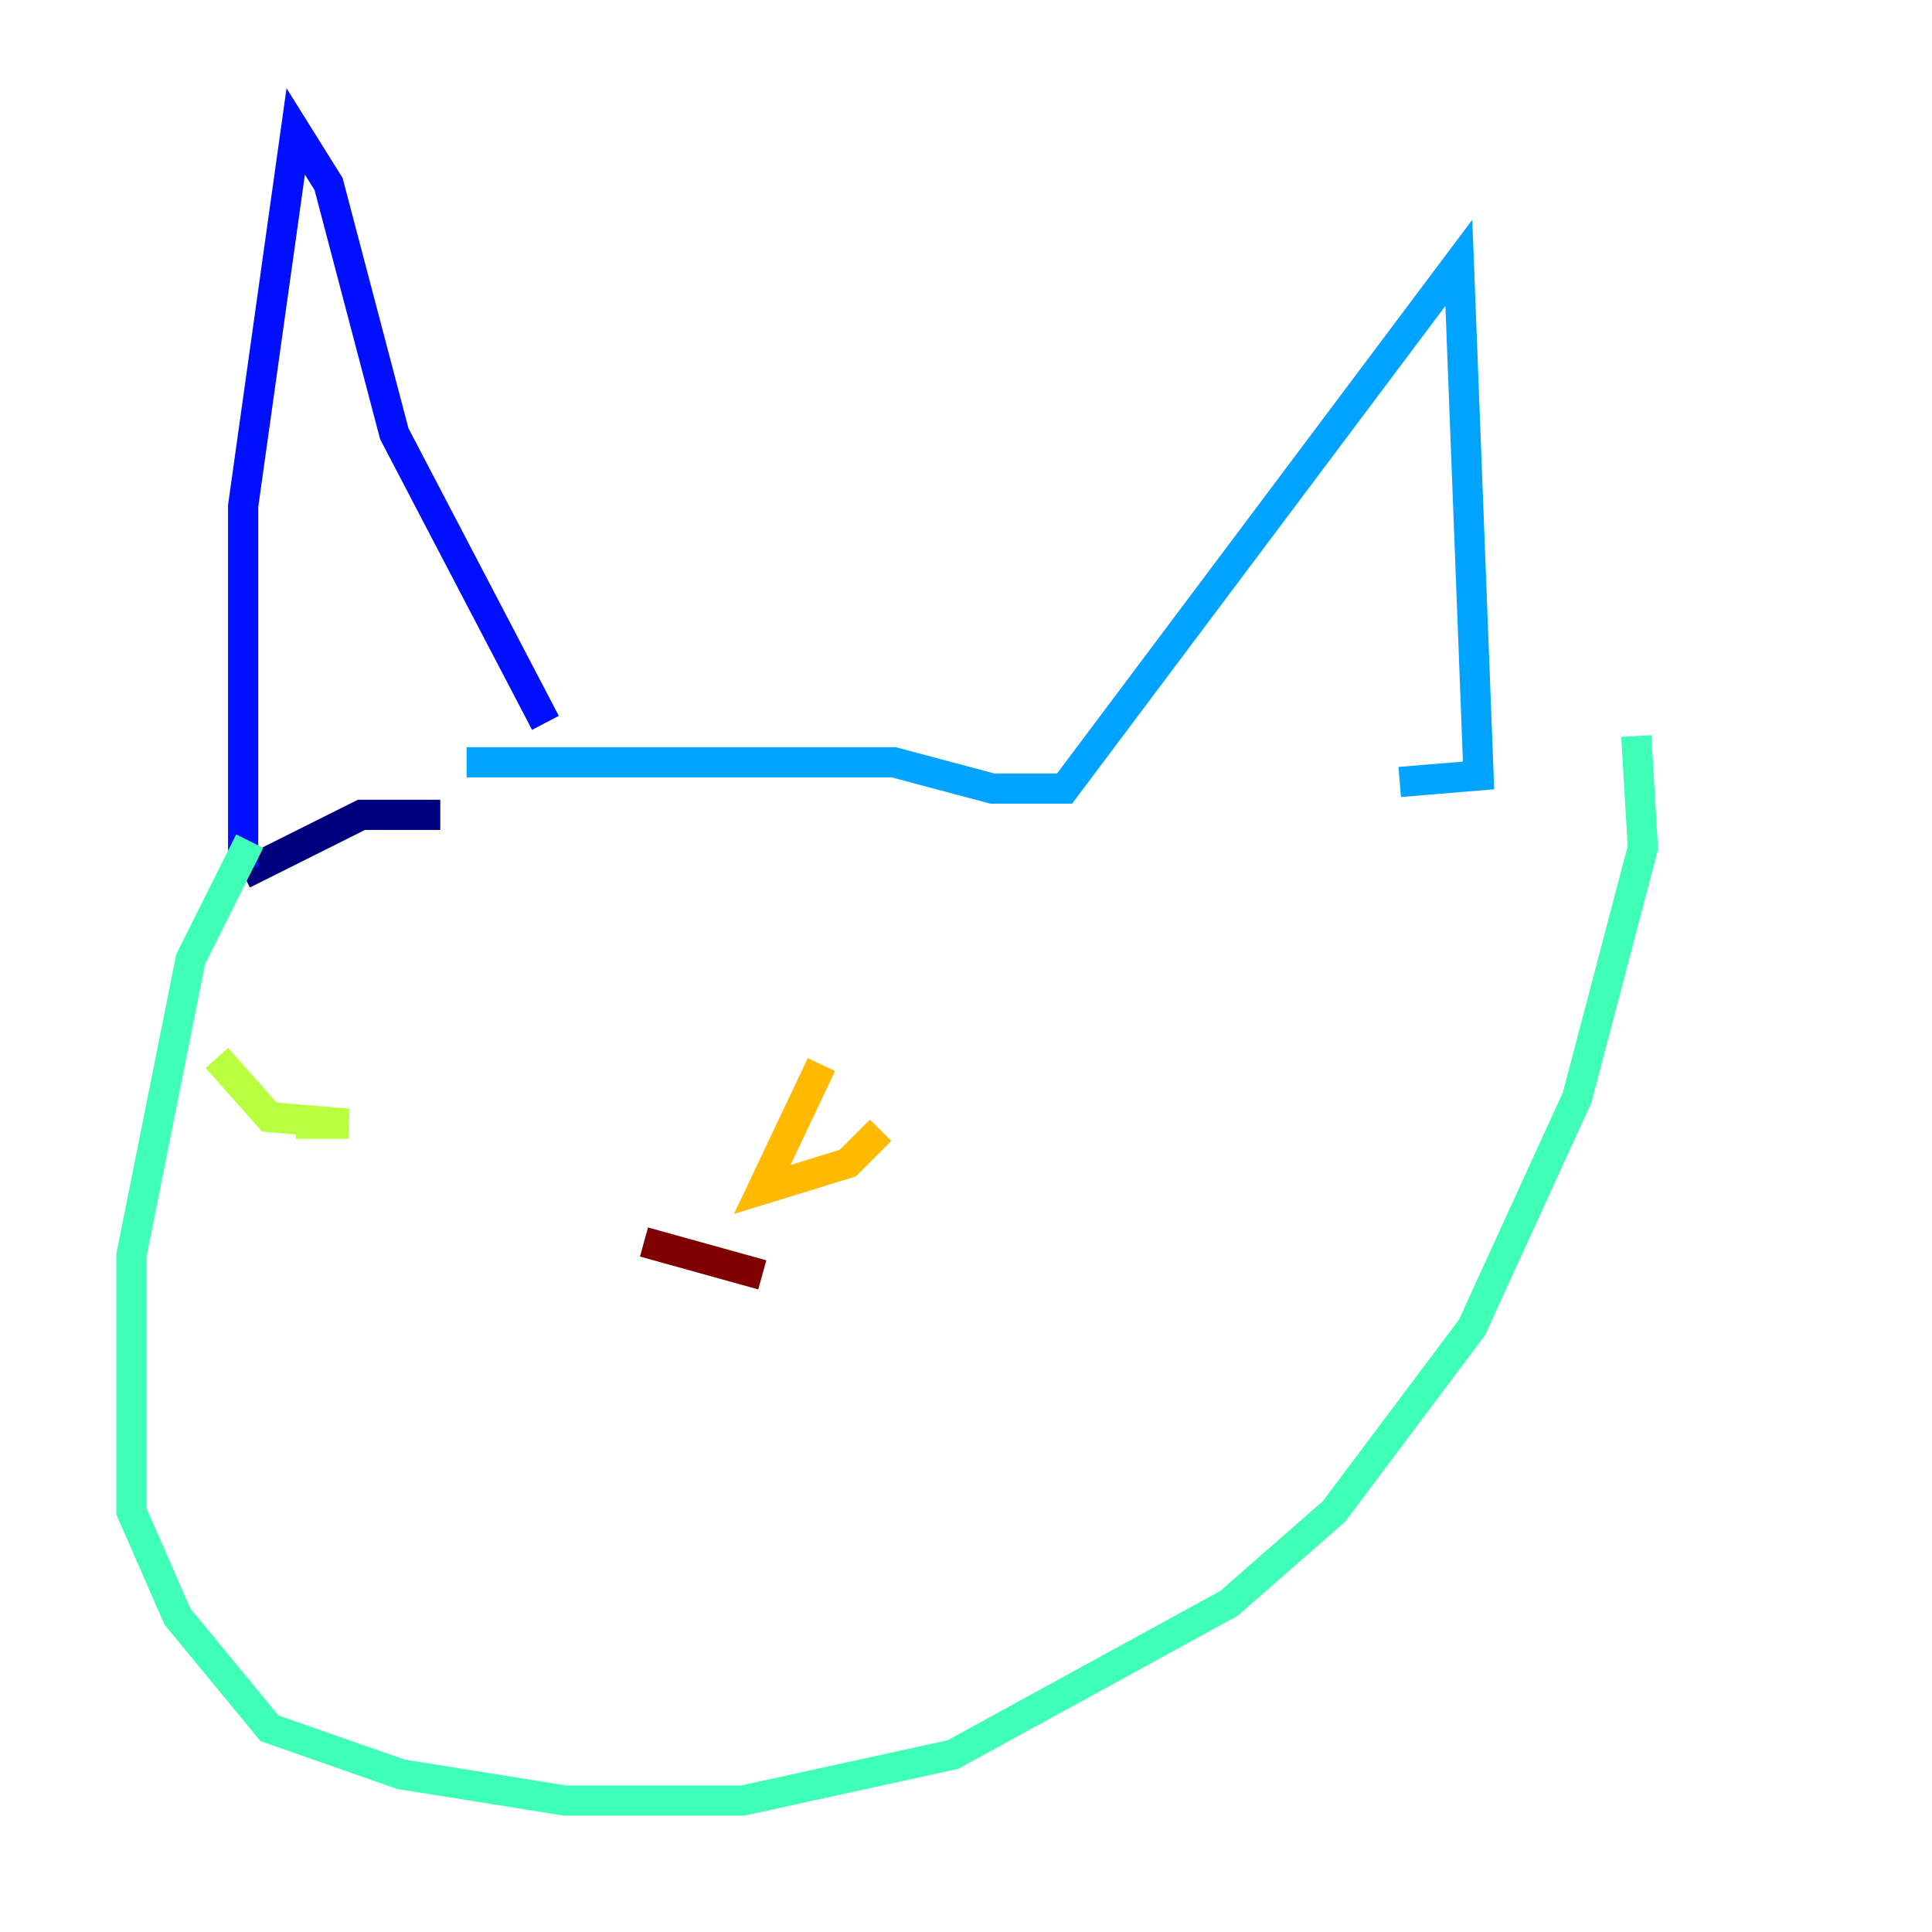 <?xml version="1.0" encoding="utf-8" ?>
<svg baseProfile="tiny" height="128" version="1.2" viewBox="0,0,128,128" width="128" xmlns="http://www.w3.org/2000/svg" xmlns:ev="http://www.w3.org/2001/xml-events" xmlns:xlink="http://www.w3.org/1999/xlink"><defs /><polyline fill="none" points="29.17,53.986 23.946,53.986 16.109,57.905" stroke="#00007f" stroke-width="2" /><polyline fill="none" points="16.109,57.469 16.109,33.524 19.592,8.707 21.769,12.191 26.122,28.735 36.136,47.891" stroke="#0010ff" stroke-width="2" /><polyline fill="none" points="30.912,50.503 59.211,50.503 65.742,52.245 70.531,52.245 96.653,17.415 97.959,51.374 92.735,51.809" stroke="#00a4ff" stroke-width="2" /><polyline fill="none" points="16.544,55.728 12.626,63.565 8.707,83.156 8.707,100.136 11.755,107.102 17.85,114.503 26.558,117.551 37.442,119.293 49.197,119.293 63.129,116.245 81.415,106.231 88.381,100.136 97.524,87.946 104.49,72.707 108.844,56.163 108.408,48.762" stroke="#3fffb7" stroke-width="2" /><polyline fill="none" points="14.367,70.095 17.85,74.014 23.075,74.449 19.592,74.449" stroke="#b7ff3f" stroke-width="2" /><polyline fill="none" points="54.422,70.531 50.503,78.803 56.163,77.061 58.34,74.884" stroke="#ffb900" stroke-width="2" /><polyline fill="none" points="59.211,74.449 59.211,74.449" stroke="#ff3000" stroke-width="2" /><polyline fill="none" points="42.667,82.286 50.503,84.463" stroke="#7f0000" stroke-width="2" /></svg>